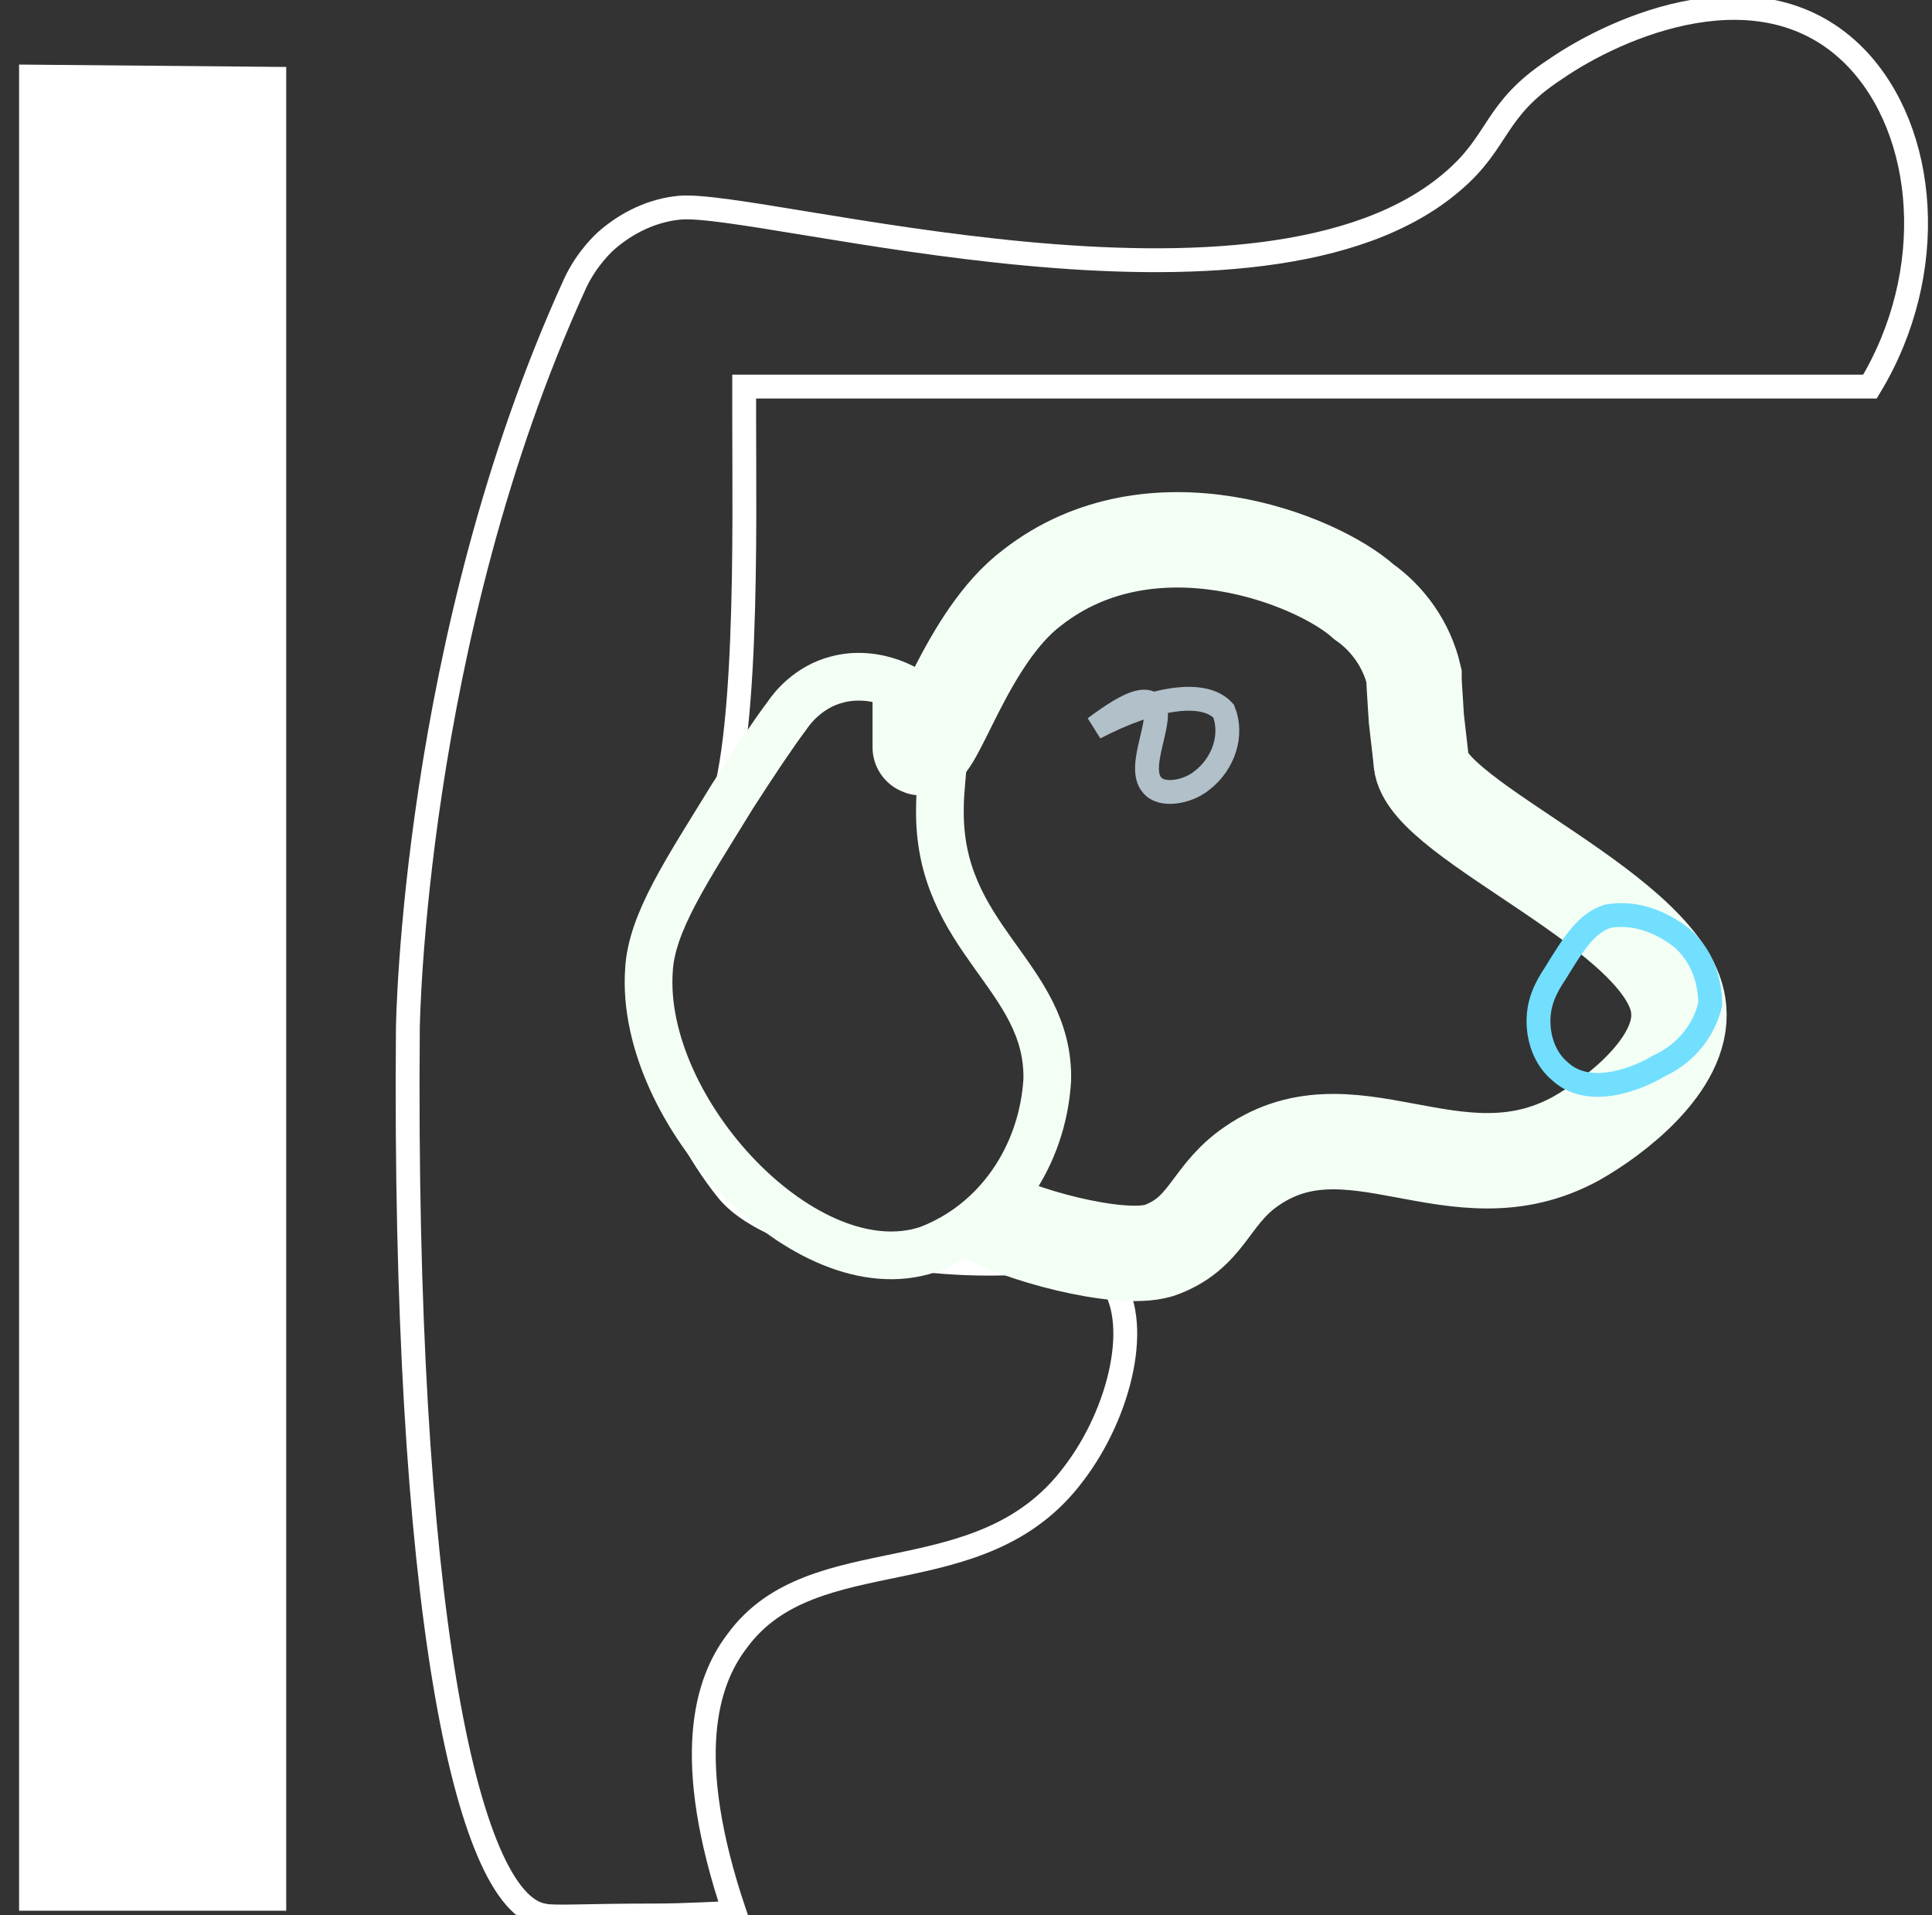 <?xml version="1.0" encoding="utf-8"?>
<!-- Generator: Adobe Illustrator 28.3.0, SVG Export Plug-In . SVG Version: 6.00 Build 0)  -->
<svg version="1.1" xmlns="http://www.w3.org/2000/svg" xmlns:xlink="http://www.w3.org/1999/xlink" x="0px" y="0px"
	 viewBox="0 0 81 80.3" style="enable-background:new 0 0 81 80.3;" xml:space="preserve">
<rect x="0" y="0" width="81" height="80.3" fill="#333333" stroke="none"/>
<style type="text/css">
	.st0{fill:none;stroke:#FFFFFF;stroke-miterlimit:10;}
	.st1{fill:#FFFFFF;}
	.st2{fill:none;}
	.st3{fill:none;stroke:#F3FFF5;stroke-width:4;stroke-miterlimit:10;}
	.st4{fill:none;stroke:#72DFFF;stroke-miterlimit:10;}
	.st5{fill:none;stroke:#B1C0C9;stroke-miterlimit:10;}
	.st6{fill:none;stroke:#F3FFF5;stroke-width:2;stroke-miterlimit:10;}
	.st7{fill:none;stroke:#000000;stroke-width:5;stroke-miterlimit:10;}
	.st8{fill:url(#SVGID_1_);}
	.st9{fill:#67686B;}
</style>
<g id="Layer_1">
	<g id="Component_2_1" transform="translate(12 57.307)">
		<path id="Path_8" class="st0" d="M16.5-48.6c3.4-0.3,24.4,5.8,32.4-1.1c2-1.7,1.7-3,4.3-4.7c2.6-1.8,8.7-4.5,12.6-0.5
			c3,3.1,3.5,9,0.6,13.8H19.2c0,0.2,0,0.7,0,1.3c0,4.5,0.2,14.6-1.3,17.1c0,0.1-0.3,0.5-0.6,1c-0.4,0.8-1,1.5-1.2,2.1
			c-0.3,1-0.6,2.5-0.8,4.4c-0.1,0.8,0,1.7,0.4,2.4c0.2,0.4,0.3,0.8,0.4,1.3c0.1,0.2,0.1,0.3,0.2,0.5c0,0,0.9,2,2.2,3.6
			c0.4,0.5,1.8,1.9,6.6,2.7c6,1,8.1-0.5,9.4,1C35.9-2,35,1.9,33,4.5c-3.9,5.2-10.9,2.6-14.1,7c-1.3,1.7-2.3,4.9-0.1,11.4
			c-0.7,0-1.9,0.1-3.4,0.1c-2.8,0-4.2,0.1-4.6,0C7.5,22.5,4.9,9.7,5.1-14.2c0,0,0.2-16.3,7-31.2c0.5-1.1,1.3-1.8,1.3-1.8
			C14.3-48,15.4-48.5,16.5-48.6z"/>
		<path id="Path_9_00000065044557635014846150000014933940681873310890_" class="st1" d="M-11.2-54.6v77.4H0v-77.3L-11.2-54.6z"/>
		<path class="st2" d="M70.7-45.8"/>
		<g id="Layer_3" transform="translate(38.182 20.224)">
			<path id="Path_11" class="st3" d="M-11.6-46.2C-11.6-46.1-11.6-46.1-11.6-46.2c0.6,0.4,1.9-4.6,4.7-6.7c5-3.9,11.9-1.2,13.9,0.6
				c1,0.7,1.8,1.8,2.1,3.1c0,0.2,0,0.3,0.1,1.8c0.1,0.9,0.2,1.7,0.2,1.8c0.2,2.5,10.5,6.4,10.8,10.4c0.2,2.3-2.7,4.5-4.3,5.4
				c-5.1,2.8-9.5-1.9-13.8,1.3c-1.6,1.2-1.7,2.7-3.7,3.4c-1.7,0.5-6-0.7-7.5-1.6"/>
		</g>
		<g id="Layer_5" transform="translate(45.502 26.907)">
			<path id="Path_12" class="st4" d="M9.9-45.8c-0.9,0.3-1.4,1.1-2.2,2.4c-0.4,0.6-0.7,1.2-0.7,2s0.3,1.6,0.9,2.1
				c1.4,1.3,3.8,0,4.1-0.2c1.1-0.5,1.9-1.4,2.2-2.6c0-1.1-0.4-2.1-1.2-2.8C12.1-45.6,11-46,9.9-45.8z"/>
			<path id="Path_13" class="st5" d="M-11.6-53.7c1.6-1.2,2.1-1.2,2.4-1c0.6,0.5-0.7,2.6,0,3.4c0.4,0.5,1.5,0.3,2.1-0.2
				c0.9-0.7,1.3-1.9,0.9-2.9C-7-55.3-9.1-55-11.6-53.7z"/>
		</g>
		<g id="Layer_4" transform="translate(26.607 27.98)">
			<path id="Path_14" class="st6" d="M0.4-55.5c0.9,1.2,0.4,2.5,0.4,4.1c-0.1,5.5,4.6,7,4.5,11.4c-0.2,3.2-2.1,6-5,7.1
				c-5.1,1.7-12.1-5.8-11.7-11.7c0.1-2,1.6-4.2,3.5-7.3c0.9-1.4,1.7-2.6,2.3-3.4c0.2-0.3,0.9-1.2,2.1-1.5C-2-57.2-0.3-56.5,0.4-55.5
				z"/>
		</g>
		<path class="st2" d="M40.1,4.2"/>
		<path class="st2" d="M31.4-57.3"/>
		<path class="st2" d="M37-67.3"/>
	</g>
	<path class="st7" d="M25.5,38.5"/>
	<path class="st7" d="M31-6.2"/>
	<linearGradient id="SVGID_1_" gradientUnits="userSpaceOnUse" x1="92.983" y1="59.483" x2="92.983" y2="59.483">
		<stop  offset="0" style="stop-color:#000000"/>
		<stop  offset="4.069495e-02" style="stop-color:#242424;stop-opacity:0.959"/>
		<stop  offset="9.942376e-02" style="stop-color:#525252;stop-opacity:0.901"/>
		<stop  offset="0.164" style="stop-color:#7B7B7B;stop-opacity:0.836"/>
		<stop  offset="0.233" style="stop-color:#9F9F9F;stop-opacity:0.767"/>
		<stop  offset="0.307" style="stop-color:#BDBDBD;stop-opacity:0.693"/>
		<stop  offset="0.388" style="stop-color:#D5D5D5;stop-opacity:0.612"/>
		<stop  offset="0.479" style="stop-color:#E8E8E8;stop-opacity:0.521"/>
		<stop  offset="0.586" style="stop-color:#F5F5F5;stop-opacity:0.414"/>
		<stop  offset="0.724" style="stop-color:#FDFDFD;stop-opacity:0.276"/>
		<stop  offset="1" style="stop-color:#FFFFFF;stop-opacity:0"/>
	</linearGradient>
	<path class="st8" d="M93,59.5"/>
	<path class="st9" d="M36.8,84.3"/>
</g>
<g id="Layer_2">
	<path class="st1" d="M20.5,39.8"/>
</g>
</svg>
